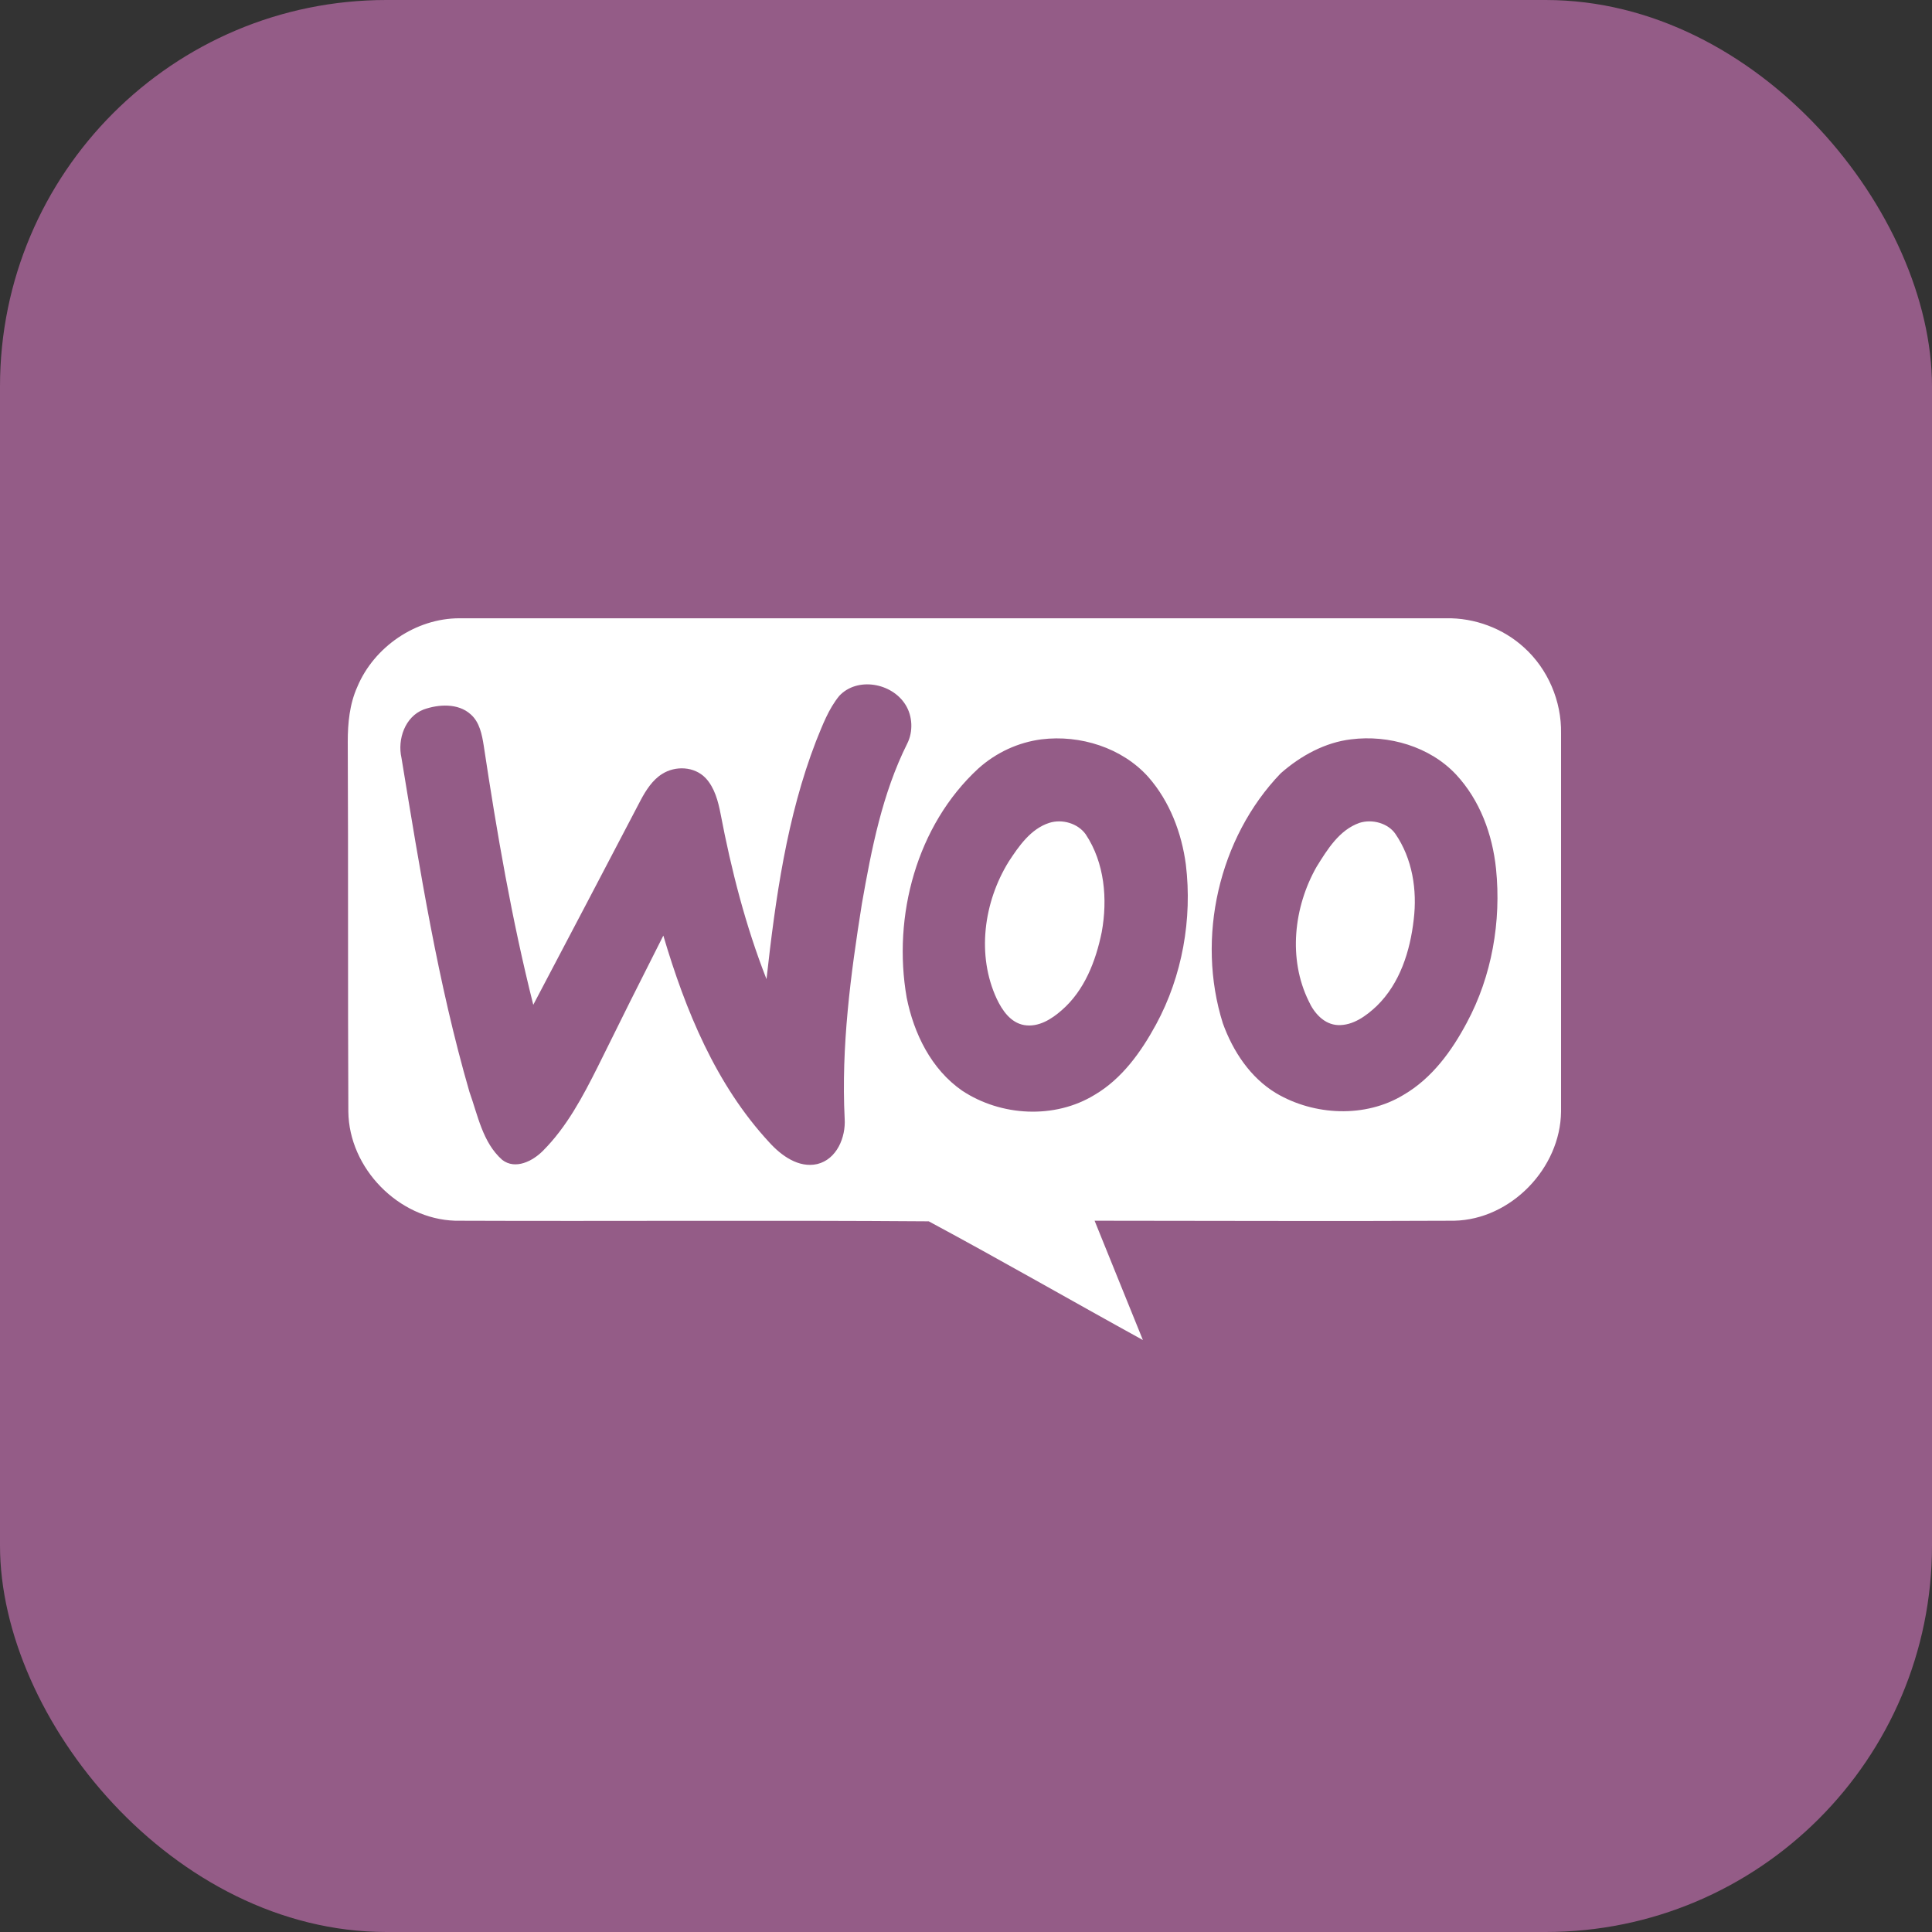 <svg width="50" height="50" viewBox="0 0 50 50" fill="none" xmlns="http://www.w3.org/2000/svg">
<rect x="0" y="0" width="50" height="50" fill="#333333" stroke="none"/>
<rect width="50" height="50" rx="10" fill="#945C87"/>
<path fill-rule="evenodd" clip-rule="evenodd" d="M9.247 17.776C9.679 16.742 10.76 16.001 11.887 16.001C20.393 16.001 28.899 16.001 37.42 16.001C38.161 15.985 38.902 16.263 39.442 16.757C40.06 17.313 40.415 18.146 40.4 18.98C40.4 22.237 40.4 25.495 40.4 28.767C40.384 30.234 39.103 31.561 37.636 31.592C34.533 31.608 31.43 31.592 28.328 31.592C28.744 32.627 29.161 33.645 29.578 34.68C27.726 33.661 25.904 32.611 24.036 31.608C19.96 31.577 15.87 31.608 11.779 31.592C10.312 31.546 9.031 30.234 9.015 28.767C9 25.572 9.015 22.376 9 19.196C9 18.718 9.046 18.224 9.247 17.776Z" fill="white"/>
<path fill-rule="evenodd" clip-rule="evenodd" d="M21.721 18.008C22.184 17.514 23.079 17.668 23.434 18.239C23.619 18.532 23.635 18.934 23.48 19.242C22.832 20.539 22.554 21.975 22.307 23.38C22.014 25.217 21.767 27.085 21.86 28.953C21.89 29.431 21.659 30.002 21.149 30.126C20.671 30.234 20.223 29.91 19.914 29.57C18.525 28.073 17.738 26.143 17.167 24.213C16.595 25.34 16.024 26.483 15.469 27.61C15.082 28.381 14.666 29.169 14.048 29.786C13.786 30.049 13.338 30.28 12.998 30.018C12.489 29.57 12.366 28.86 12.149 28.258C11.331 25.433 10.868 22.515 10.39 19.613C10.281 19.134 10.482 18.548 10.961 18.363C11.347 18.224 11.856 18.193 12.18 18.486C12.412 18.687 12.474 19.011 12.52 19.304C12.86 21.558 13.245 23.797 13.801 26.004C14.727 24.244 15.654 22.484 16.58 20.709C16.719 20.447 16.889 20.184 17.136 20.03C17.475 19.814 17.969 19.829 18.263 20.138C18.494 20.385 18.587 20.74 18.649 21.064C18.926 22.515 19.297 23.966 19.837 25.34C20.069 23.256 20.362 21.141 21.119 19.181C21.288 18.764 21.443 18.347 21.721 18.008ZM26.954 19.134C27.957 19.011 29.038 19.351 29.717 20.107C30.273 20.74 30.582 21.558 30.69 22.376C30.86 23.781 30.597 25.263 29.918 26.514C29.532 27.224 29.038 27.918 28.328 28.335C27.294 28.968 25.904 28.891 24.901 28.227C24.098 27.671 23.65 26.745 23.465 25.819C23.095 23.704 23.727 21.357 25.317 19.891C25.781 19.474 26.352 19.212 26.954 19.134ZM27.154 21.296C26.676 21.45 26.367 21.898 26.105 22.299C25.456 23.349 25.271 24.723 25.796 25.85C25.935 26.143 26.151 26.467 26.506 26.529C26.877 26.591 27.216 26.375 27.479 26.143C28.065 25.634 28.359 24.877 28.513 24.121C28.667 23.272 28.59 22.33 28.096 21.589C27.895 21.311 27.494 21.188 27.154 21.296ZM34.966 19.134C35.938 19.011 37.004 19.32 37.683 20.045C38.3 20.709 38.624 21.589 38.717 22.484C38.856 23.843 38.609 25.263 37.961 26.467C37.575 27.193 37.065 27.903 36.324 28.335C35.336 28.937 34.009 28.875 33.021 28.289C32.357 27.887 31.909 27.208 31.647 26.483C30.952 24.275 31.539 21.682 33.144 20.014C33.669 19.551 34.302 19.212 34.966 19.134ZM35.182 21.296C34.657 21.481 34.348 21.99 34.07 22.438C33.484 23.472 33.33 24.815 33.87 25.911C34.009 26.22 34.271 26.514 34.626 26.529C35.012 26.544 35.352 26.297 35.63 26.035C36.232 25.448 36.494 24.615 36.587 23.797C36.679 23.04 36.556 22.222 36.108 21.574C35.923 21.311 35.522 21.188 35.182 21.296Z" fill="#945C87"/>
</svg>

